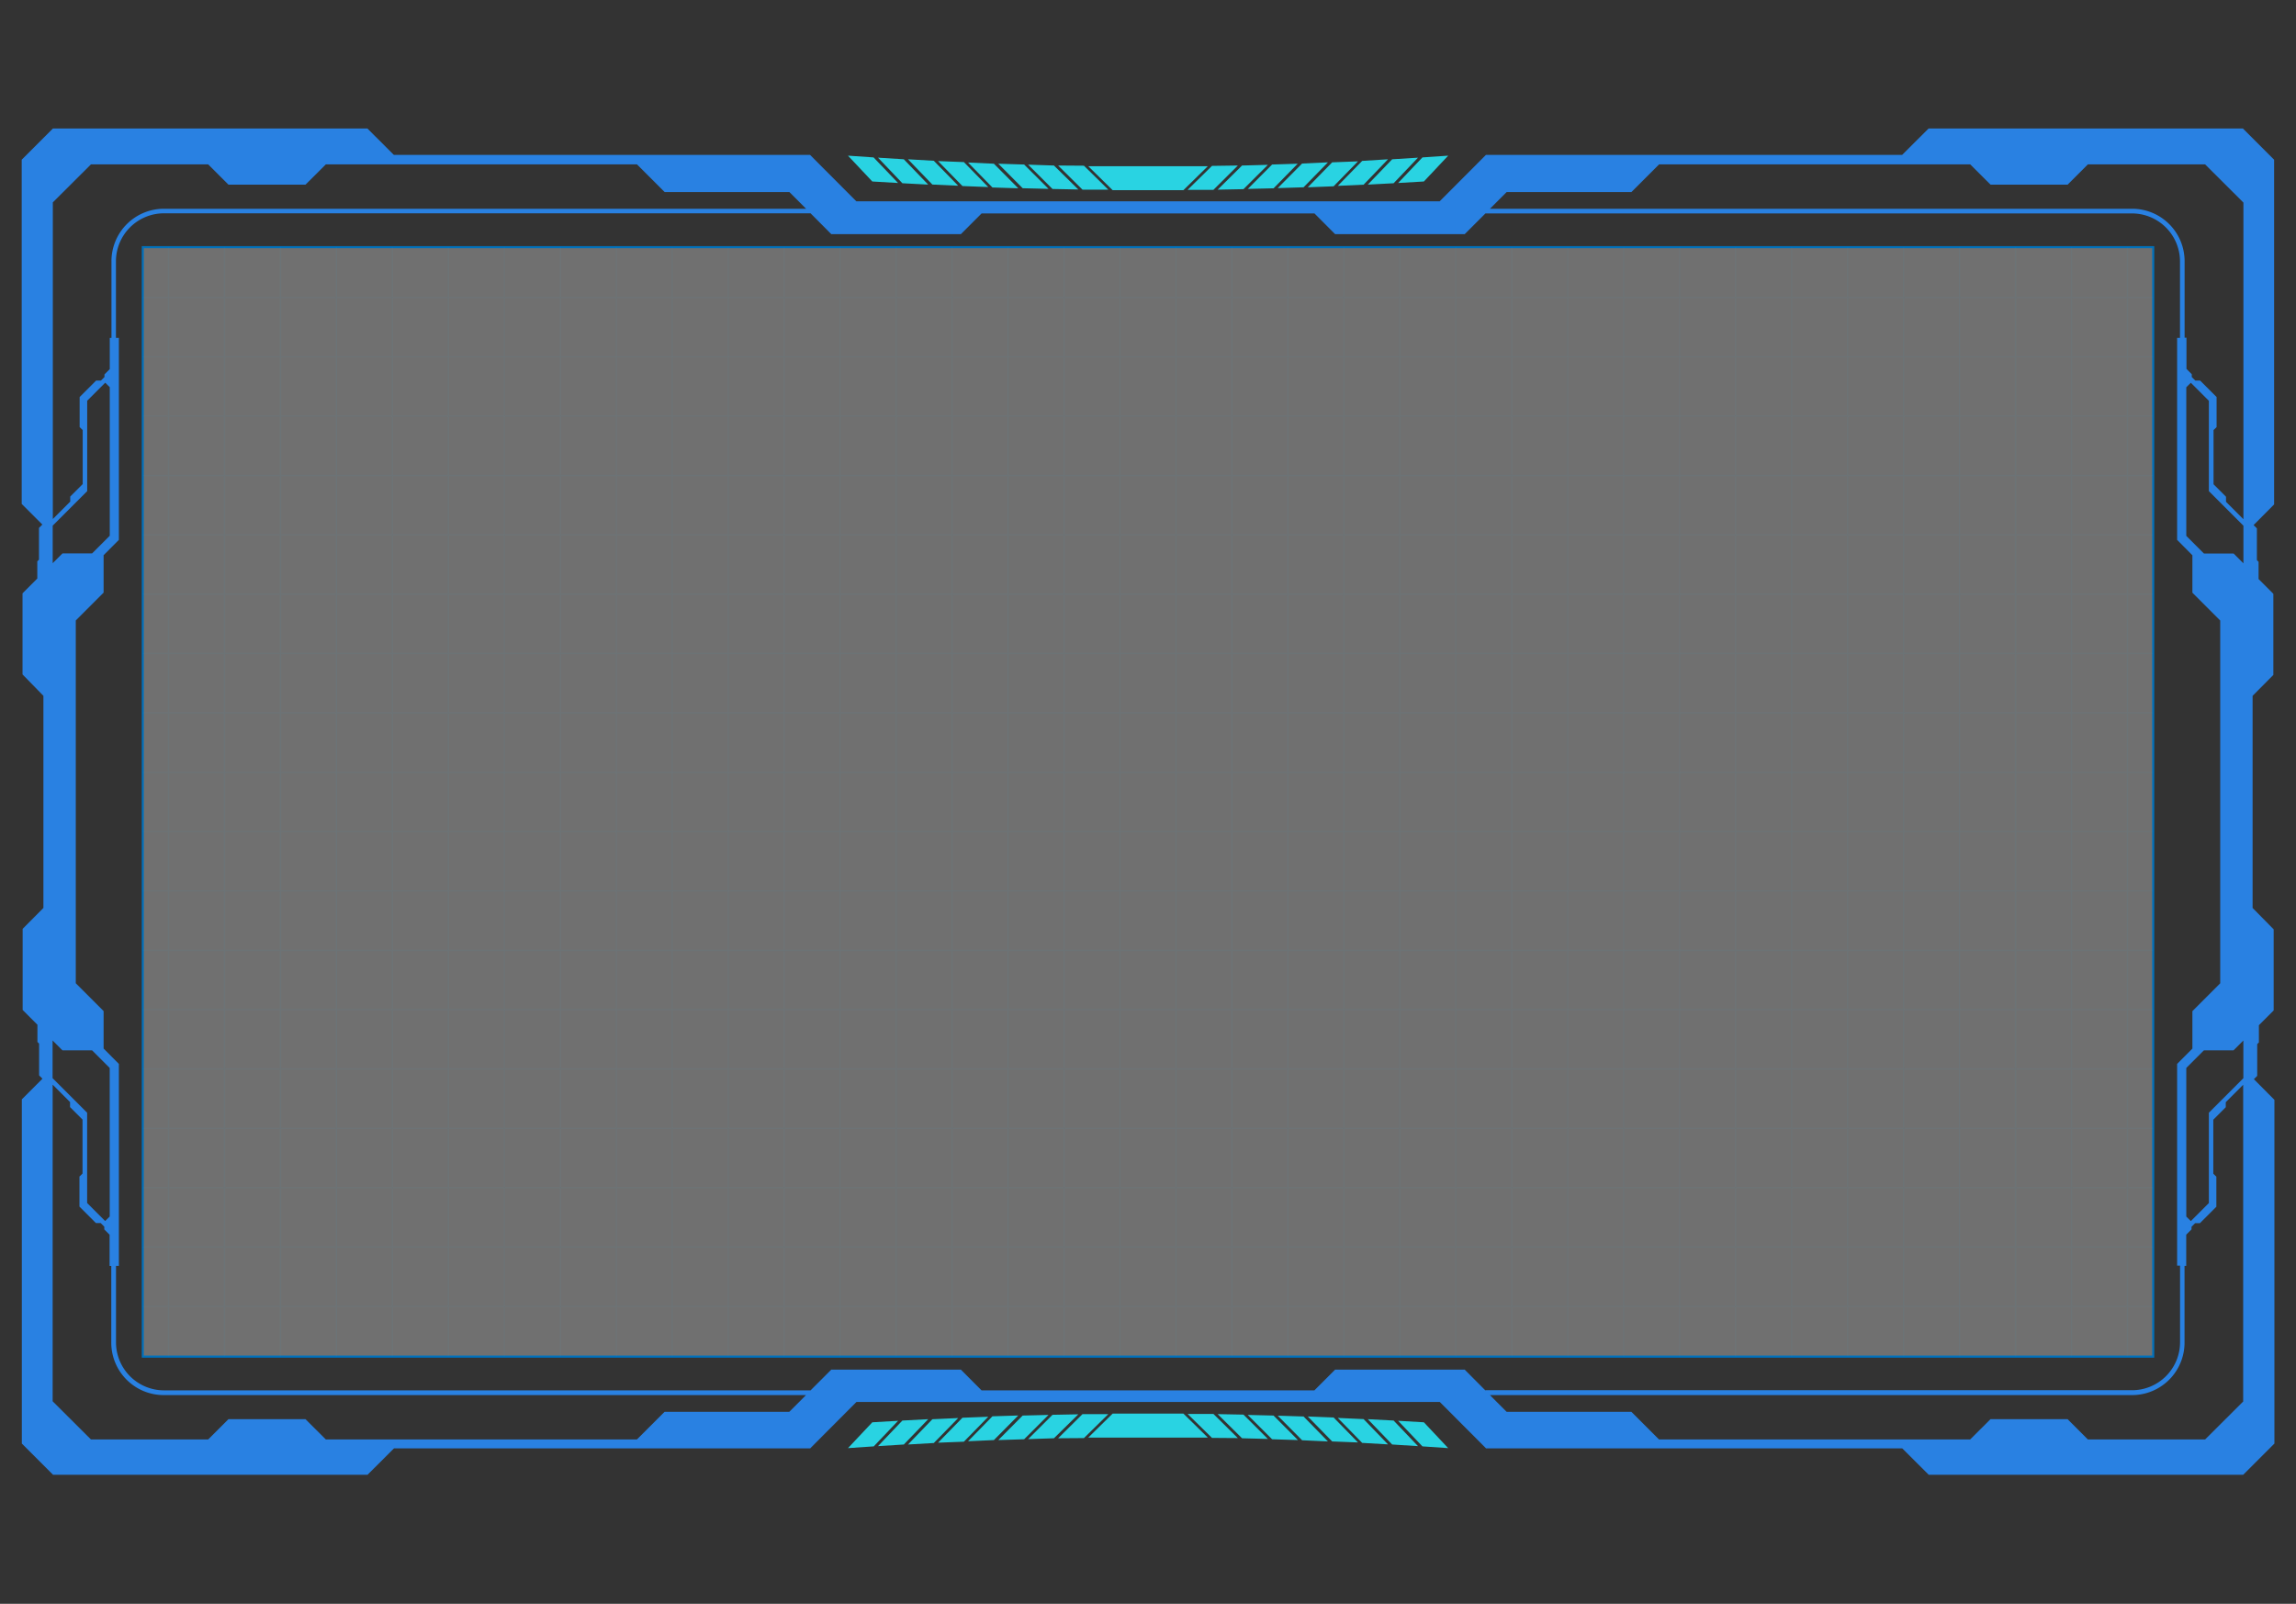 <svg xmlns="http://www.w3.org/2000/svg" viewBox="0 0 368.12 257.07"><rect x="0" y="0" width="368.12" height="257.07" fill="#333333" stroke="none"/><defs><clipPath id="clip-path" transform="translate(-190.94 -21.47)"><path fill="none" d="M213.84 61.09h322.32v177.82H213.84z"/></clipPath><style>.cls-6{fill:#29d3e2}.cls-10{fill:#29abe2}</style></defs><g style="isolation:isolate"><g id="Layer_3" data-name="Layer 3"><path style="mix-blend-mode:overlay" fill="#fff" opacity=".3" d="M22.9 39.62h322.32v177.82H22.9z"/><path d="M536.33 239.08H213.67V60.92h322.66v178.16zM214 238.74h322V61.26H214v177.48z" transform="translate(-190.94 -21.47)" fill="#0071bc"/><path d="M555.55 47.07l-5-5h-50.4l-4.24 4.23h-66.73l-7.42 7.44h-93.52l-7.42-7.44h-66.73l-4.24-4.23h-50.43l-5 5v55.17l3.31 3.31-.54.53v5.09l-.27.27v2.76l-2.37 2.37v13l3.35 3.43v34l-3.33 3.35v13l2.37 2.37v2.76l.27.27v5.09l.54.53-3.31 3.31v55.17l5 5h50.43l4.24-4.23h66.73l7.42-7.44h93.52l7.42 7.44h66.73l4.24 4.23h50.43l5-5v-55.09l-3.29-3.31.53-.53v-5.09l.27-.27v-2.76l2.37-2.37v-13L552.1 167v-34l3.33-3.35v-13l-2.37-2.37v-2.76l-.27-.27v-5.09l-.53-.53 3.29-3.31V47.07zm-356.17 6.87l6.14-6.12h18.8l3.25 3.25h12.35l3.26-3.25h49.89l4.43 4.43h20l2.68 2.68H217.22a8.41 8.41 0 00-8.41 8.41v12.29h-.27v5l-.85.85v.42l-.57.57h-.77l-2.64 2.64v4.82l.49.47v8.66l-2 2v.81l-2.79 2.79V53.94zm0 51.79l5.54-5.54V85.7l2.89-2.89.73.72v23.81l-2.83 2.83h-4.75l-1.57 1.57v-6zm0 82.52l1.57 1.57h4.75l2.83 2.83v23.81l-.73.72-2.89-2.89v-14.47l-5.54-5.54v-6zm118.11 59.51h-20l-4.43 4.43h-49.88l-3.26-3.25h-12.35l-3.25 3.25h-18.8l-6.14-6.12v-50.75l2.79 2.79v.81l2 2v8.66l-.49.47v4.82l2.64 2.64h.77l.57.57v.45l.85.85v5h.27v12.29a8.41 8.41 0 008.41 8.41h102.98zm111.62-3.41l-3.33-3.35H405l-3.32 3.32h-53.37L345 241h-20.78l-3.32 3.32H217.22a7.7 7.7 0 01-7.68-7.68v-12.27h.46V192l-2.45-2.47v-6l-4.46-4.46v-58.15l4.46-4.46v-6L210 108V75.63h-.47V63.34a7.7 7.7 0 017.68-7.68H320.9l3.32 3.34H345l3.32-3.32h53.37L405 59h20.78l3.32-3.32h103.68a7.7 7.7 0 017.68 7.68v12.27H540V108l2.45 2.47v6l4.46 4.46v58.15l-4.46 4.46v6L540 192v32.33h.47v12.29a7.7 7.7 0 01-7.68 7.68H429.1zm121.52 1.72l-6.14 6.12h-18.8l-3.25-3.25h-12.36l-3.26 3.25h-49.89l-4.43-4.43h-20l-2.68-2.68h102.96a8.41 8.41 0 008.41-8.41v-12.3h.27v-5l.85-.85v-.42l.57-.57h.77l2.64-2.64v-4.82l-.49-.47v-8.66l2-2v-.81l2.79-2.79v50.74zm0-51.79l-5.54 5.54v14.48l-2.89 2.89-.73-.72v-23.82l2.83-2.83h4.75l1.57-1.57v6zm0-82.52l-1.57-1.57h-4.76l-2.83-2.83V83.54l.73-.72 2.89 2.89v14.48l5.54 5.54v6zm0-7.07l-2.79-2.79v-.81l-2-2V90.4l.49-.47v-4.82l-2.64-2.64h-.77l-.57-.57v-.45l-.85-.85v-5h-.3V63.34a8.41 8.41 0 00-8.41-8.41H429.83l2.68-2.68h20l4.43-4.43h49.89l3.26 3.25h12.35l3.25-3.25h18.8l6.14 6.12v50.74z" transform="translate(-190.94 -21.47)" fill="#2981e2"/><path class="cls-6" d="M360.59 252l3.91-3.87h4.14l-3.91 3.84zM346.15 252.48l3.91-4 4.14-.13-3.91 3.94zM351 252.29l3.91-3.93 4.14-.1-3.91 3.9zM355.78 252.14l3.91-3.9 4.14-.08-3.91 3.84zM341.34 252.71l3.91-4 4.14-.16-3.91 4zM331.71 253.26l3.91-4.1 4.14-.22-3.91 4.06zM326.9 253.58l3.9-4.14 4.13-.24-3.9 4.1zM336.52 253l3.91-4.05 4.14-.19-3.91 4zM385.26 251.94l-3.91-3.84h4.14l3.91 3.87zM380.15 251.89h-14.73l3.91-3.84H380.68l3.91 3.84zM399.71 252.32l-3.91-3.94 4.14.13 3.91 4zM394.9 252.16l-3.91-3.9 4.14.1 3.91 3.93zM390.08 252l-3.91-3.87 4.14.08 3.91 3.9zM404.53 252.51l-3.91-4 4.14.16 3.91 4zM414.15 253l-3.91-4.06 4.14.22 3.91 4.1zM419 253.3l-3.9-4.1 4.13.24 3.9 4.14zM409.34 252.74l-3.91-4 4.14.19 3.91 4.05zM360.59 48l3.91 3.87h4.14l-3.91-3.84zM346.15 47.52l3.91 4 4.14.13-3.91-3.94zM351 47.71l3.91 3.93 4.14.1-3.91-3.9zM355.78 47.86l3.91 3.9 4.14.08-3.91-3.84zM341.34 47.29l3.91 4 4.14.16-3.91-4zM331.71 46.74l3.91 4.1 4.14.22-3.91-4.06zM326.9 46.42l3.9 4.14 4.13.24-3.93-4.1zM336.52 47l3.91 4.05 4.14.19-3.91-4zM385.26 48.06l-3.91 3.84h4.14l3.92-3.9zM380.15 48.11h-14.73l3.91 3.84H380.68l3.91-3.84zM399.71 47.68l-3.91 3.94 4.14-.13 3.91-4zM394.9 47.84l-3.9 3.91 4.14-.1 3.86-3.94zM390.08 48l-3.91 3.87 4.14-.08 3.91-3.9zM404.53 47.49l-3.91 4 4.14-.16 3.91-4zM414.15 47l-3.91 4.06 4.14-.22 3.91-4.1zM419 46.7l-3.9 4.1 4.13-.24 3.9-4.14zM409.34 47.26l-3.91 4 4.14-.19 3.91-4.07z" transform="translate(-190.94 -21.47)"/><g opacity=".43"><g opacity=".12" clip-path="url(#clip-path)"><path class="cls-10" d="M559.06 278.53H190.94V21.47h368.12v257.06zm-367.92-.2h367.72V21.67H191.14v256.66z" transform="translate(-190.94 -21.47)"/><path class="cls-10" d="M.1 247.35h367.92v.2H.1zM.1 237.84h367.92v.2H.1zM.1 228.32h367.92v.2H.1zM.1 218.81h367.92v.2H.1zM.1 209.3h367.92v.2H.1zM.1 199.78h367.92v.2H.1zM.1 190.27h367.92v.2H.1zM.1 180.76h367.92v.2H.1zM.1 171.24h367.92v.2H.1zM.1 161.73h367.92v.2H.1zM.1 152.22h367.92v.2H.1zM.1 142.7h367.92v.2H.1zM.1 133.19h367.92v.2H.1zM.1 123.68h367.92v.2H.1zM.1 114.16h367.92v.2H.1zM.1 104.65h367.92v.2H.1zM.1 95.13h367.92v.2H.1zM.1 85.62h367.92v.2H.1zM.1 76.11h367.92v.2H.1zM.1 66.59h367.92v.2H.1zM.1 57.08h367.92v.2H.1zM.1 47.57h367.92v.2H.1zM.1 38.05h367.92v.2H.1zM.1 28.54h367.92v.2H.1zM.1 19.03h367.92v.2H.1zM.1 9.51h367.92v.2H.1z"/><path class="cls-10" d="M358.94.1h.2v256.86h-.2zM349.97.1h.2v256.86h-.2zM341 .1h.2v256.86h-.2zM332.02.1h.2v256.86h-.2zM323.05.1h.2v256.86h-.2zM314.08.1h.2v256.86h-.2zM305.1.1h.2v256.86h-.2zM296.13.1h.2v256.86h-.2zM287.16.1h.2v256.86h-.2zM278.18.1h.2v256.86h-.2zM269.21.1h.2v256.86h-.2zM260.23.1h.2v256.86h-.2zM251.26.1h.2v256.86h-.2zM242.29.1h.2v256.86h-.2zM233.31.1h.2v256.86h-.2zM224.34.1h.2v256.86h-.2zM215.37.1h.2v256.86h-.2zM206.39.1h.2v256.86h-.2zM197.42.1h.2v256.86h-.2zM188.45.1h.2v256.86h-.2zM179.47.1h.2v256.86h-.2zM170.5.1h.2v256.86h-.2zM161.52.1h.2v256.86h-.2zM152.55.1h.2v256.86h-.2zM143.58.1h.2v256.86h-.2zM134.6.1h.2v256.86h-.2zM125.63.1h.2v256.86h-.2zM116.66.1h.2v256.86h-.2zM107.68.1h.2v256.86h-.2zM98.71.1h.2v256.86h-.2zM89.74.1h.2v256.86h-.2zM80.76.1h.2v256.86h-.2zM71.79.1h.2v256.86h-.2zM62.81.1h.2v256.86h-.2zM53.84.1h.2v256.86h-.2zM44.87.1h.2v256.86h-.2zM35.89.1h.2v256.86h-.2zM26.92.1h.2v256.86h-.2zM17.95.1h.2v256.86h-.2zM8.97.1h.2v256.86h-.2z"/></g></g></g></g></svg>